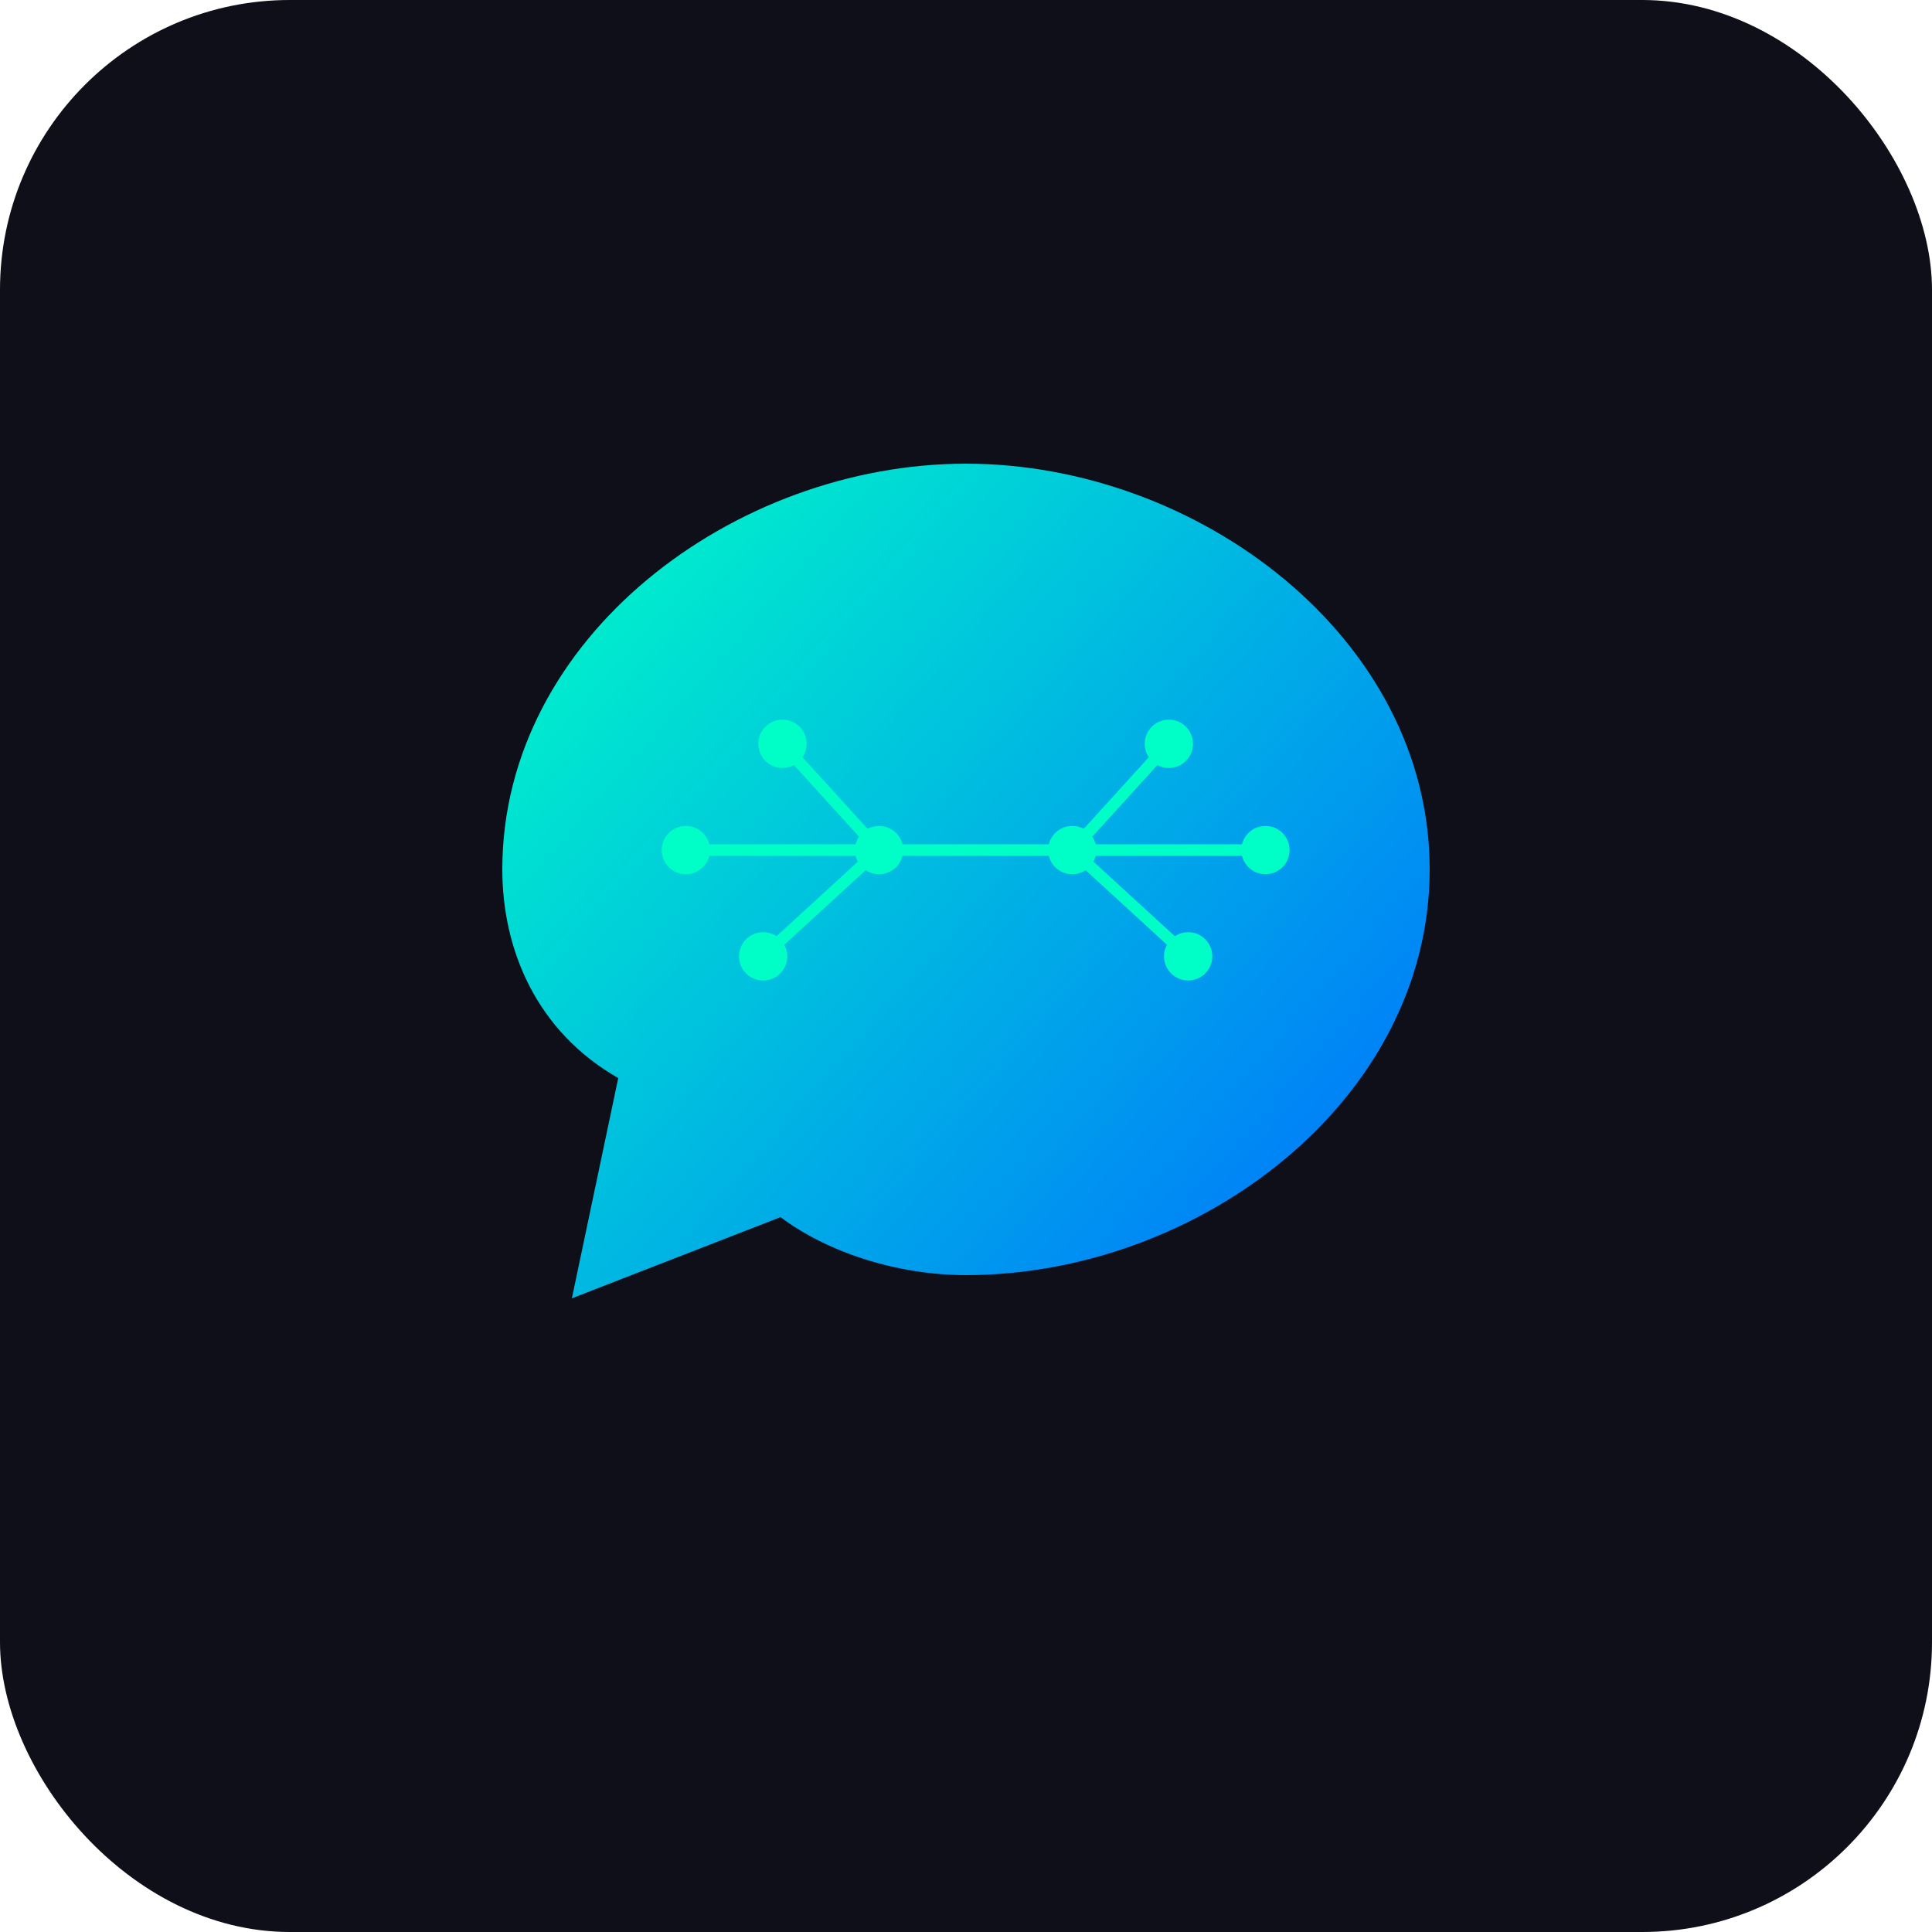 <ns0:svg xmlns:ns0="http://www.w3.org/2000/svg" width="200" height="200" viewBox="0 0 200 200" fill="none">
  <ns0:rect width="200" height="200" rx="30" fill="#0F0F1A" />
  <ns0:g transform="translate(30, 30)">
    
    <ns0:path d="M30 60C30 40 50 25 70 25C90 25 110 40 110 60C110 80 90 95 70 95C64 95 58 93 54 90L36 97L40 78C33 74 30 67 30 60Z" fill="url(#gradient)" transform="translate(70,60) scale(1.2) translate(-70,-60)" />

    
    
    <ns0:circle cx="61" cy="58" r="2.5" fill="#00FFC6" />
    <ns0:circle cx="51" cy="47" r="2.5" fill="#00FFC6" />
    <ns0:circle cx="49" cy="69" r="2.5" fill="#00FFC6" />
    <ns0:circle cx="41" cy="58" r="2.5" fill="#00FFC6" />

    
    <ns0:circle cx="81" cy="58" r="2.5" fill="#00FFC6" />
    <ns0:circle cx="91" cy="47" r="2.5" fill="#00FFC6" />
    <ns0:circle cx="93" cy="69" r="2.5" fill="#00FFC6" />
    <ns0:circle cx="101" cy="58" r="2.5" fill="#00FFC6" />

    
    <ns0:line x1="61" y1="58" x2="51" y2="47" stroke="#00FFC6" stroke-width="1.2" />
    <ns0:line x1="61" y1="58" x2="49" y2="69" stroke="#00FFC6" stroke-width="1.2" />
    <ns0:line x1="61" y1="58" x2="41" y2="58" stroke="#00FFC6" stroke-width="1.2" />

    <ns0:line x1="81" y1="58" x2="91" y2="47" stroke="#00FFC6" stroke-width="1.2" />
    <ns0:line x1="81" y1="58" x2="93" y2="69" stroke="#00FFC6" stroke-width="1.2" />
    <ns0:line x1="81" y1="58" x2="101" y2="58" stroke="#00FFC6" stroke-width="1.2" />

    
    <ns0:line x1="61" y1="58" x2="81" y2="58" stroke="#00FFC6" stroke-width="1.2" />
  </ns0:g>

  <ns0:defs>
    <ns0:linearGradient id="gradient" x1="30" y1="25" x2="110" y2="95" gradientUnits="userSpaceOnUse">
      <ns0:stop stop-color="#00FFC6" />
      <ns0:stop offset="1" stop-color="#006EFF" />
    </ns0:linearGradient>
  </ns0:defs>
</ns0:svg>